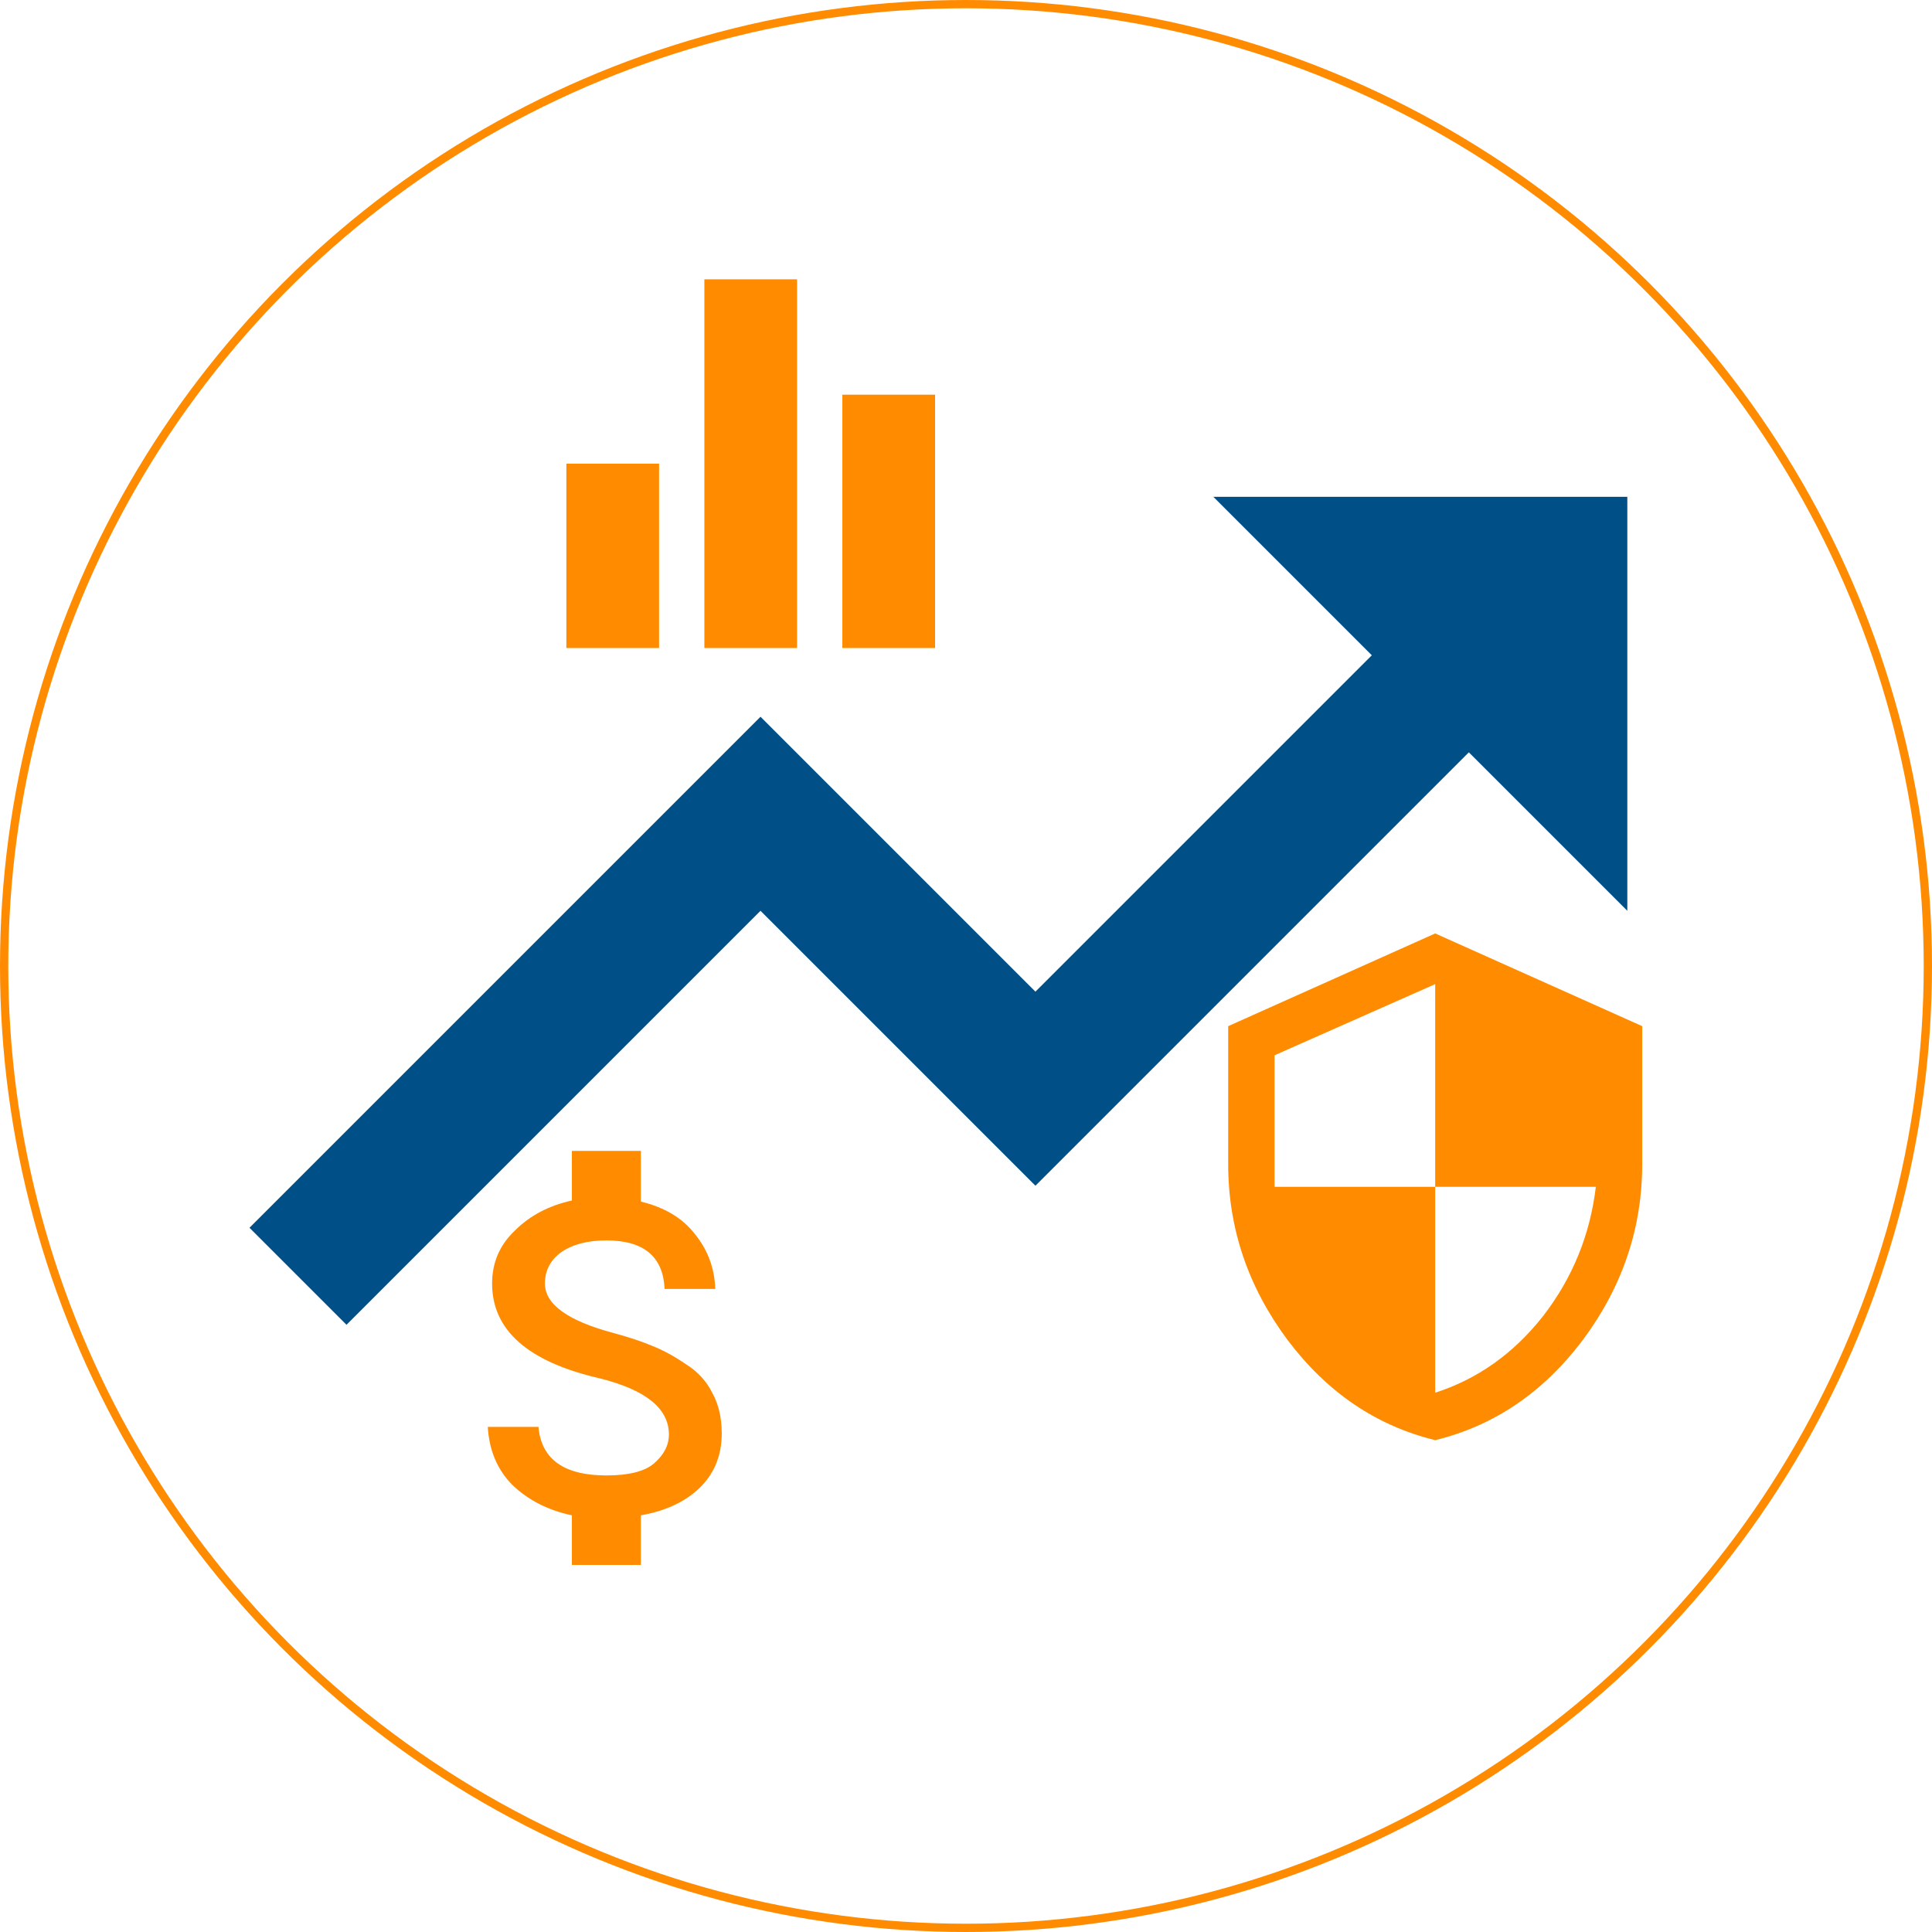<svg width="350" height="350" viewBox="0 0 350 350" fill="none" xmlns="http://www.w3.org/2000/svg">
<circle cx="175" cy="175" r="174.25" stroke="#FF8B00" stroke-width="1.5"/>
<path d="M219.805 90H294.805V165L266.094 136.289L187.578 214.805L137.773 165L62.773 240L45.195 222.422L137.773 129.844L187.578 179.648L248.516 118.711L219.805 90Z" fill="#005087"/>
<path d="M260 169.102L297.5 185.898V210.898C297.5 222.487 293.919 233.099 286.758 242.734C279.596 252.24 270.677 258.294 260 260.898C249.323 258.294 240.404 252.24 233.242 242.734C226.081 233.099 222.5 222.487 222.5 210.898V185.898L260 169.102ZM260 215V252.305C267.682 249.831 274.193 245.208 279.531 238.438C284.87 231.536 288.06 223.724 289.102 215H260ZM260 215V178.281L230.898 191.172V215H260Z" fill="#FF8B00"/>
<path d="M152.602 71.5H169.398V117.398H152.602V71.5ZM102.602 117.398V84H119.398V117.398H102.602ZM127.602 117.398V50.602H144.398V117.398H127.602Z" fill="#FF8B00"/>
<path d="M111.219 241.508C114.083 242.289 116.427 243.07 118.25 243.852C120.203 244.633 122.221 245.74 124.305 247.172C126.388 248.474 127.951 250.167 128.992 252.25C130.164 254.333 130.75 256.807 130.75 259.672C130.75 263.708 129.383 267.029 126.648 269.633C124.044 272.107 120.529 273.734 116.102 274.516V283.5H103.602V274.516C99.305 273.604 95.724 271.781 92.859 269.047C90.125 266.312 88.628 262.797 88.367 258.5H97.547C98.068 264.359 102.169 267.289 109.852 267.289C113.888 267.289 116.753 266.573 118.445 265.141C120.268 263.578 121.18 261.82 121.18 259.867C121.18 255.18 117.013 251.794 108.68 249.711C95.659 246.716 89.148 240.987 89.148 232.523C89.148 228.747 90.516 225.557 93.25 222.953C95.984 220.219 99.435 218.396 103.602 217.484V208.5H116.102V217.68C120.398 218.721 123.654 220.674 125.867 223.539C128.211 226.404 129.448 229.724 129.578 233.5H120.398C120.138 227.641 116.622 224.711 109.852 224.711C106.466 224.711 103.732 225.427 101.648 226.859C99.695 228.292 98.719 230.18 98.719 232.523C98.719 236.299 102.885 239.294 111.219 241.508Z" fill="#FF8B00"/>
</svg>
